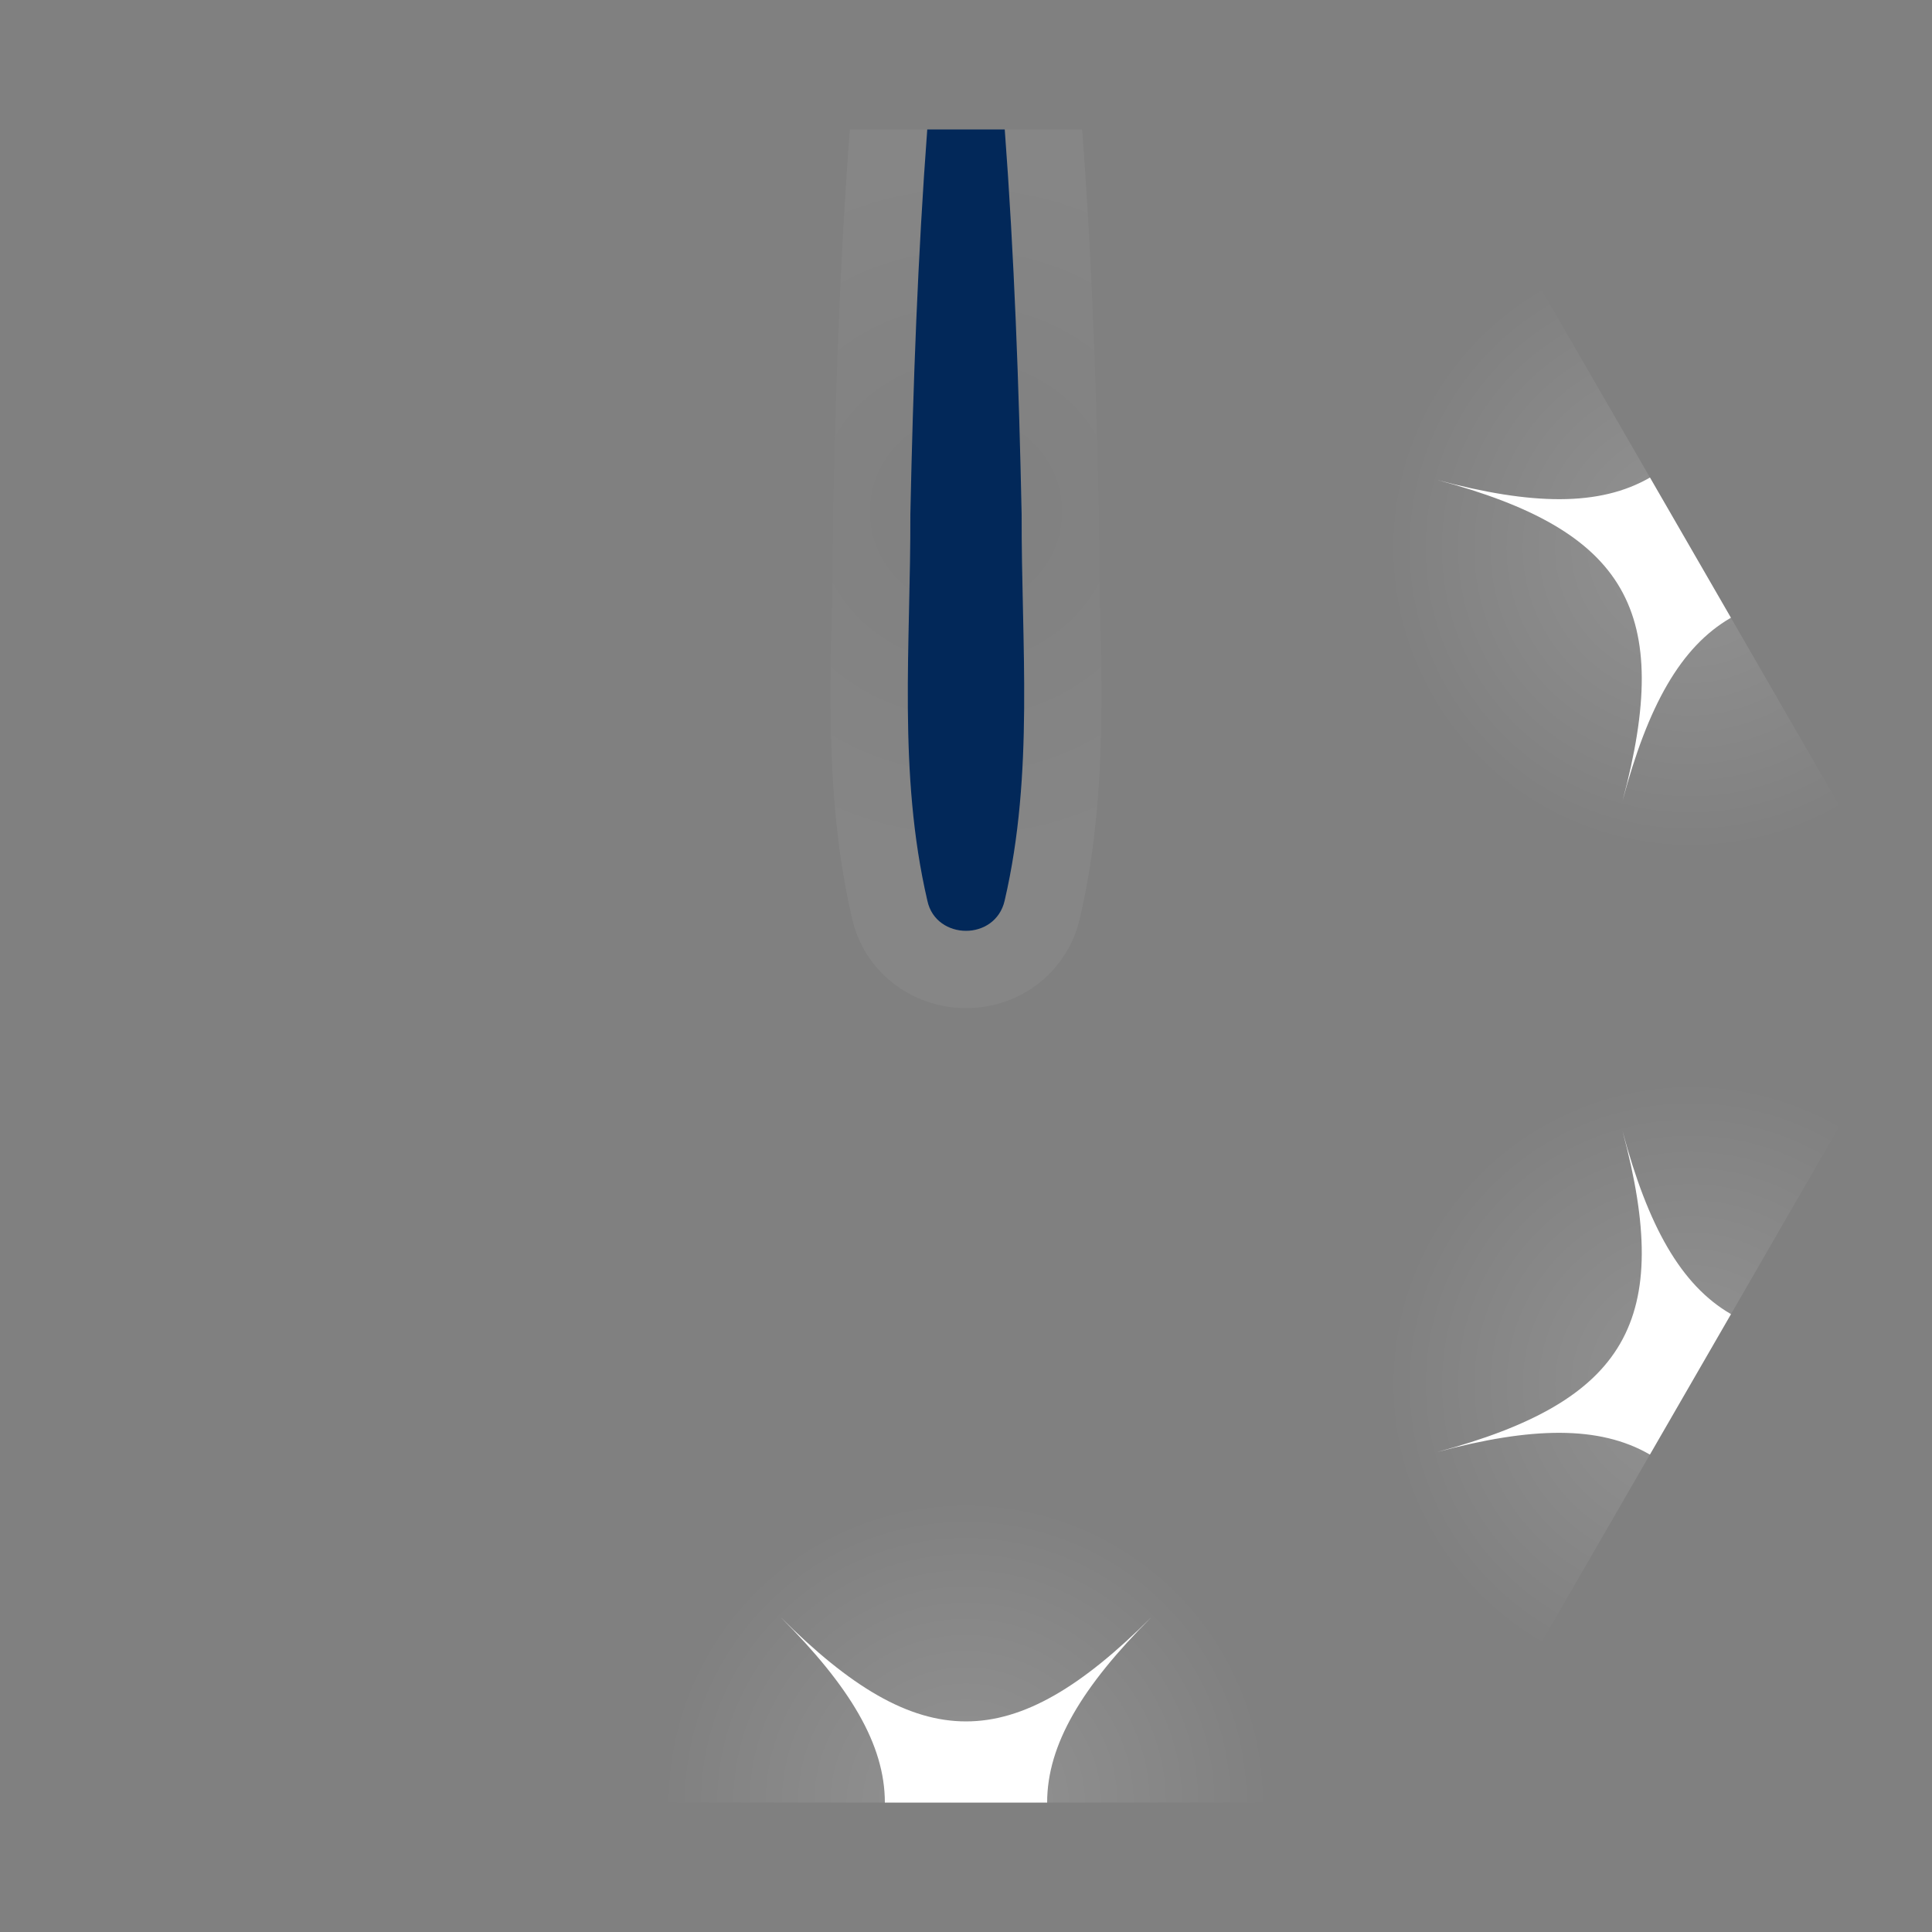 <?xml version="1.0" encoding="UTF-8"?>
<svg xmlns="http://www.w3.org/2000/svg" xmlns:xlink="http://www.w3.org/1999/xlink" viewBox="0 0 50 50">
  <rect x="0" y="0" width="50" height="50" fill="#808080" stroke="none"/>
  <defs>
    <style>
      .cls-1, .cls-2 {
        fill: none;
      }

      .cls-3 {
        fill: #fff;
      }

      .cls-4 {
        fill: #022859;
      }

      .cls-5 {
        fill: url(#radial-gradient-3);
      }

      .cls-6 {
        fill: url(#radial-gradient-4);
      }

      .cls-7 {
        fill: url(#radial-gradient-2);
      }

      .cls-8 {
        fill: url(#radial-gradient);
      }

      .cls-2 {
        clip-path: url(#clippath);
      }
    </style>
    <clipPath id="clippath">
      <polygon id="mask" class="cls-1" points="50 25 37.5 3.35 12.5 3.35 0 25 12.5 46.65 37.5 46.65 50 25"/>
    </clipPath>
    <radialGradient id="radial-gradient" cx="25" cy="13.24" fx="25" fy="13.24" r="9.41" gradientUnits="userSpaceOnUse">
      <stop offset="0" stop-color="#fff" stop-opacity="0"/>
      <stop offset=".77" stop-color="#fff" stop-opacity=".04"/>
      <stop offset="1" stop-color="#fff" stop-opacity=".05"/>
    </radialGradient>
    <radialGradient id="radial-gradient-2" cx="25" cy="3.35" fx="25" fy="3.35" r="8" gradientTransform="translate(34.15 -9.15) rotate(60)" gradientUnits="userSpaceOnUse">
      <stop offset="0" stop-color="#fff" stop-opacity=".15"/>
      <stop offset="1" stop-color="#fff" stop-opacity="0"/>
    </radialGradient>
    <radialGradient id="radial-gradient-3" cx="43.75" cy="14.17" fx="43.75" fy="14.17" r="8" xlink:href="#radial-gradient-2"/>
    <radialGradient id="radial-gradient-4" cx="43.75" cy="35.83" fx="43.75" fy="35.83" r="8" xlink:href="#radial-gradient-2"/>
  </defs>
  <g id="_211100" data-name="211100">
    <g class="cls-2">
      <path id="stripe" class="cls-4" d="m26,23.31c-.12.52-.56.78-1,.78s-.89-.26-1-.78c-.77-3.31-.43-6.65-.44-10,.07-3.33.19-6.67.44-10,.05-.61.53-.91,1-.91s.95.3,1,.91c.25,3.33.37,6.67.44,10-.01,3.35.33,6.69-.44,10Z"/>
      <path id="glow" class="cls-8" d="m28.47,15.66c0-.78-.03-1.56-.03-2.34-.06-2.82-.16-6.48-.45-10.16-.12-1.58-1.41-2.76-2.99-2.76s-2.86,1.18-2.99,2.75c-.29,3.69-.39,7.35-.45,10.12,0,.83-.02,1.61-.03,2.39-.06,2.63-.12,5.34.52,8.1.3,1.36,1.52,2.33,2.95,2.33s2.64-.96,2.95-2.34c.64-2.75.58-5.46.52-8.09Zm-2.47,7.65c-.12.52-.56.78-1,.78s-.89-.26-1-.78c-.77-3.31-.43-6.65-.44-10,.07-3.33.19-6.67.44-10,.05-.61.53-.91,1-.91s.95.3,1,.91c.25,3.33.37,6.67.44,10-.01,3.35.33,6.69-.44,10Z"/>
      <g id="star">
        <path class="cls-3" d="m41.99,20.73c1.32-4.92.12-7-4.8-8.31,4.92,1.32,7,.12,8.31-4.8-1.32,4.92-.12,7,4.8,8.31-4.92-1.32-7-.12-8.31,4.8Z"/>
        <circle class="cls-7" cx="43.75" cy="14.17" r="8"/>
      </g>
      <g id="star-2" data-name="star">
        <path class="cls-3" d="m37.19,37.58c4.92-1.32,6.12-3.4,4.8-8.31,1.32,4.92,3.4,6.12,8.31,4.8-4.92,1.32-6.12,3.4-4.8,8.31-1.32-4.92-3.4-6.12-8.31-4.8Z"/>
        <circle class="cls-5" cx="43.75" cy="35.83" r="8"/>
      </g>
      <g id="star-3" data-name="star">
        <path class="cls-3" d="m20.2,51.45c3.6-3.6,3.6-6,0-9.6,3.6,3.6,6,3.6,9.6,0-3.6,3.6-3.6,6,0,9.6-3.6-3.6-6-3.6-9.6,0Z"/>
        <circle class="cls-6" cx="25" cy="46.65" r="8"/>
      </g>
    </g>
  </g>
</svg>